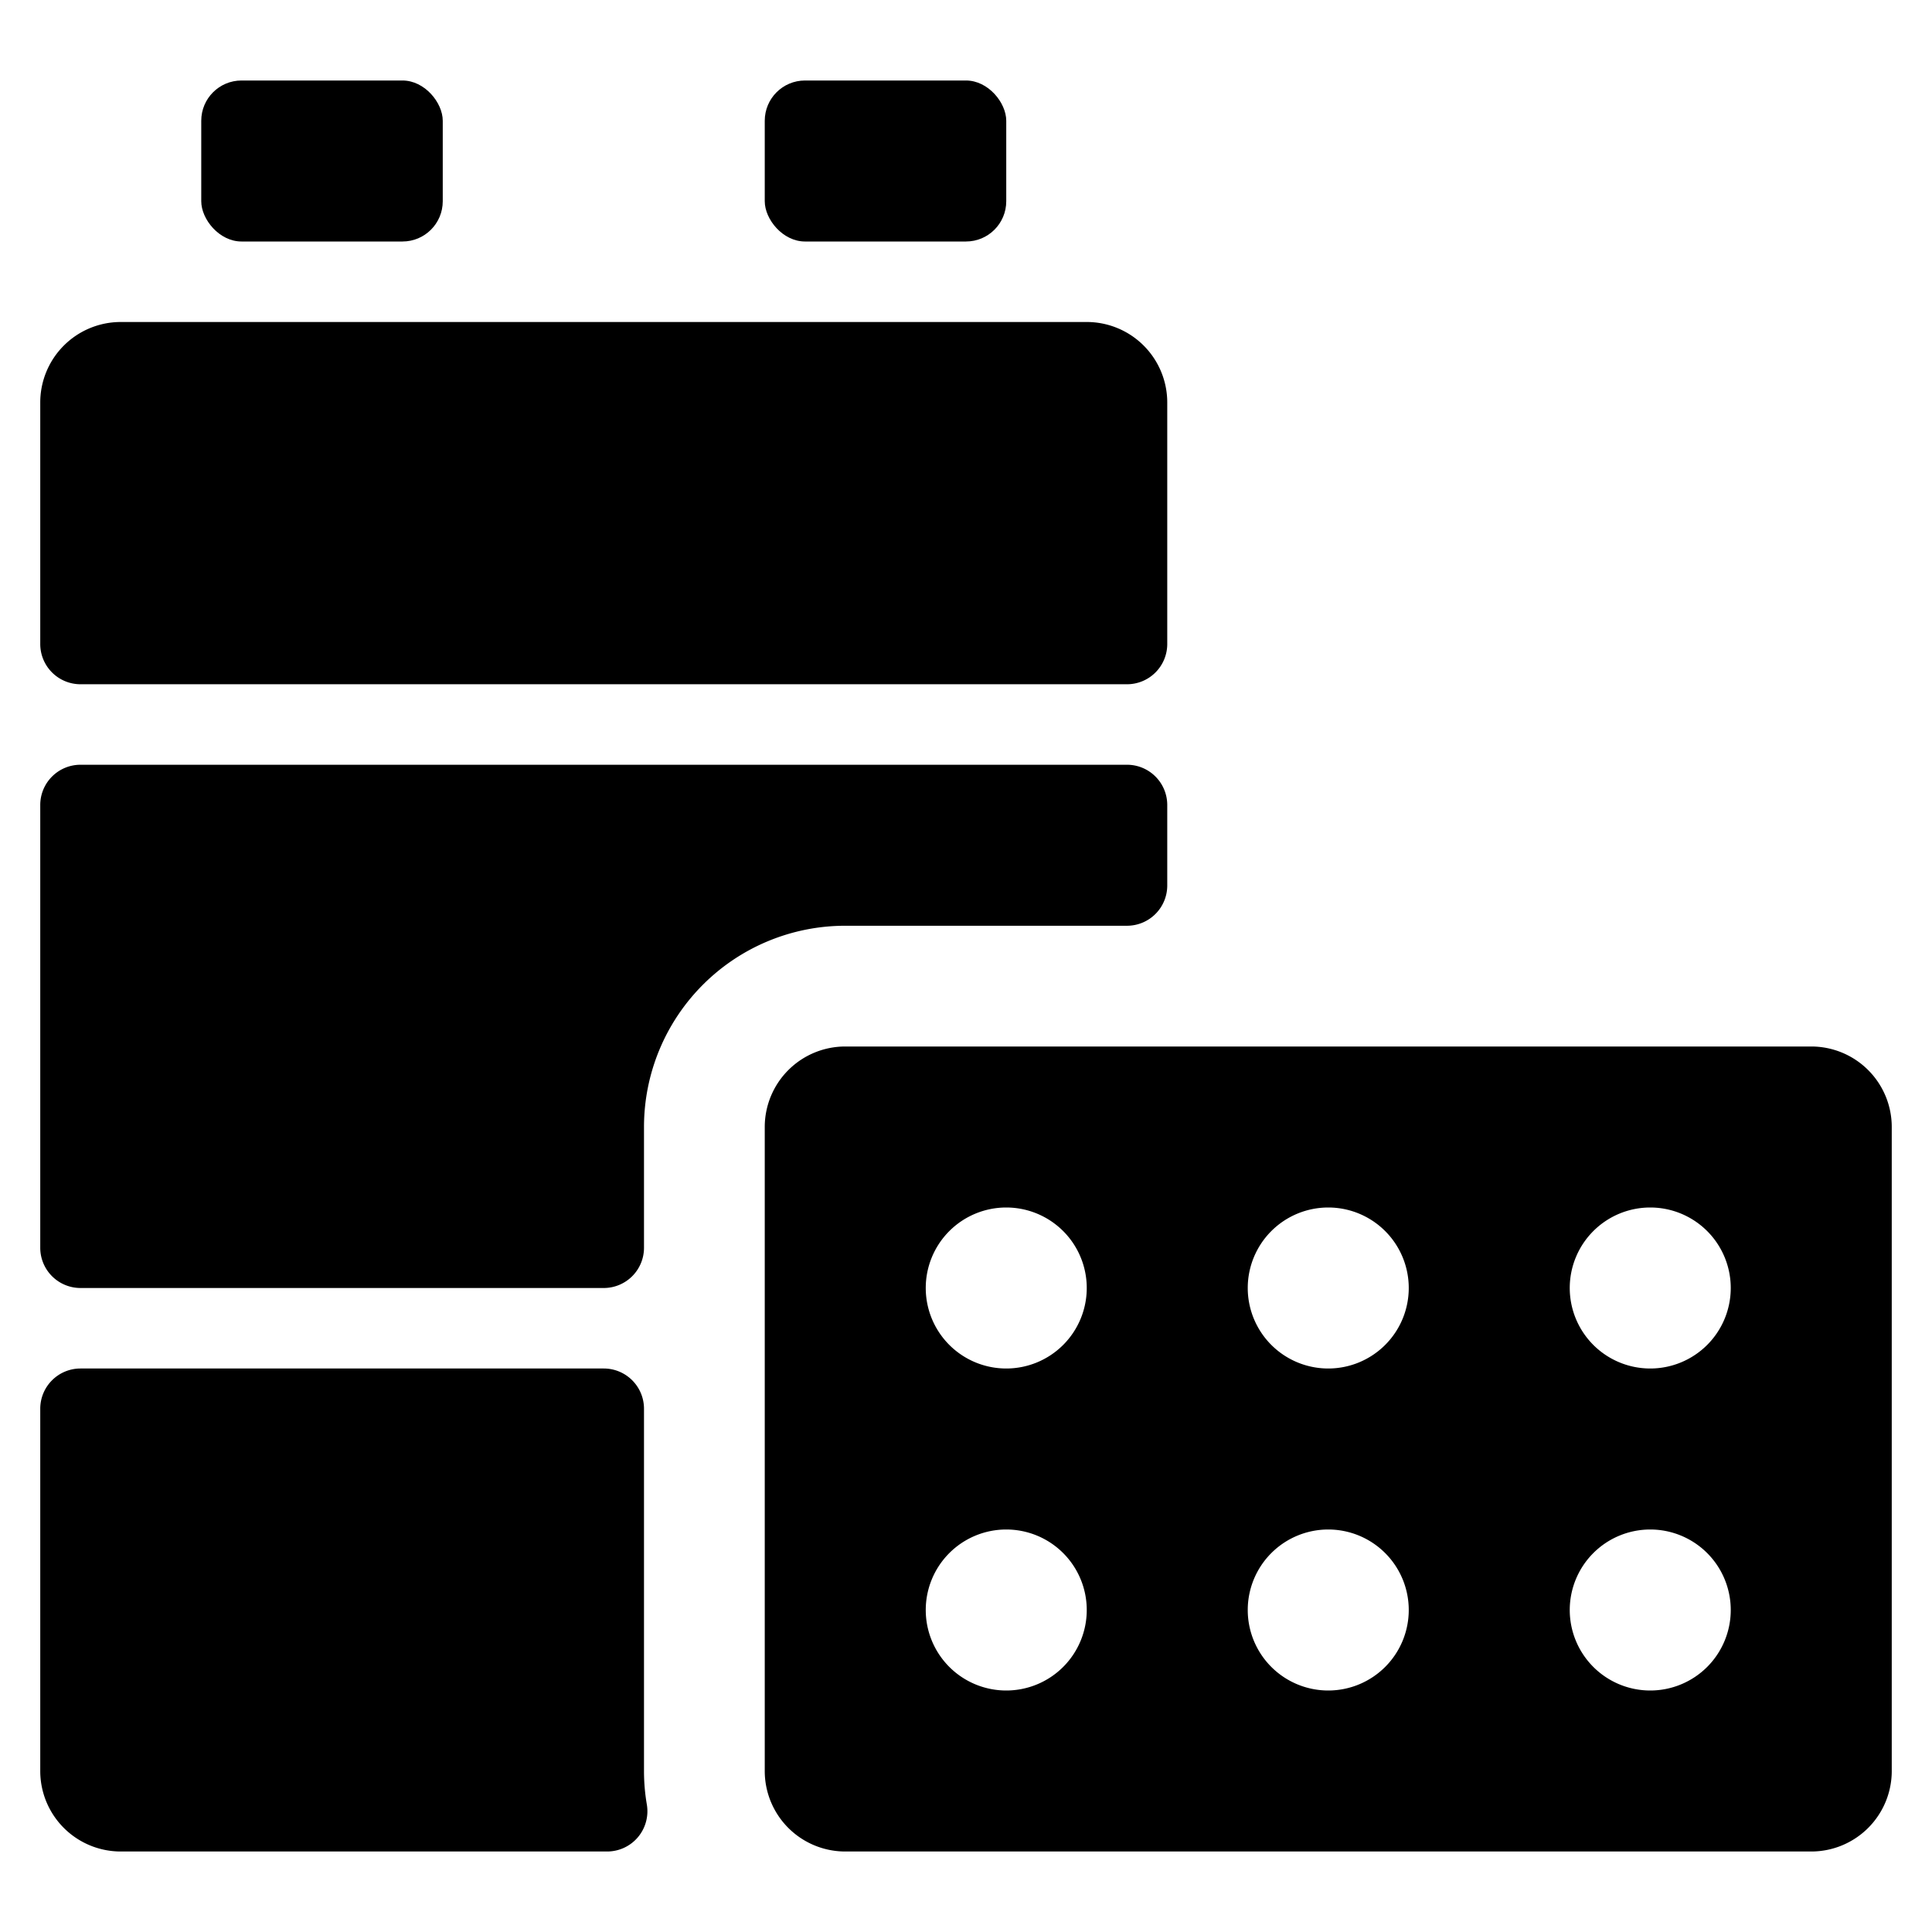 <svg xmlns="http://www.w3.org/2000/svg" viewBox="0 0 24 24"><title>module-blocks</title><path d="M14.5,5a1,1,0,0,0-1-1H1.5a1,1,0,0,0-1,1V8a.5.5,0,0,0,.5.5H14a.5.5,0,0,0,.5-.5Z"/><path d="M8,17.5a.5.5,0,0,0-.5-.5H1a.5.5,0,0,0-.5.5V22a1,1,0,0,0,1,1H7.542a.5.5,0,0,0,.493-.585A2.464,2.464,0,0,1,8,22Z"/><path d="M7.5,16a.5.5,0,0,0,.5-.5V14a2.5,2.5,0,0,1,2.5-2.5H14a.5.5,0,0,0,.5-.5V10a.5.5,0,0,0-.5-.5H1a.5.5,0,0,0-.5.5v5.5A.5.5,0,0,0,1,16Z"/><rect x="2.5" y="1" width="3" height="2" rx="0.5" ry="0.5"/><rect x="9.5" y="1" width="3" height="2" rx="0.5" ry="0.5"/><path d="M9.793,13.293A1,1,0,0,0,9.5,14v8a1,1,0,0,0,1,1h12a1,1,0,0,0,1-1V14a1,1,0,0,0-1-1h-12A1,1,0,0,0,9.793,13.293ZM20.5,15a1,1,0,1,1-1,1A1,1,0,0,1,20.5,15Zm0,4a1,1,0,1,1-1,1A1,1,0,0,1,20.5,19Zm-4-4a1,1,0,1,1-1,1A1,1,0,0,1,16.5,15Zm0,4a1,1,0,1,1-1,1A1,1,0,0,1,16.5,19Zm-4-4a1,1,0,1,1-1,1A1,1,0,0,1,12.5,15Zm0,4a1,1,0,1,1-1,1A1,1,0,0,1,12.5,19Z"/></svg>